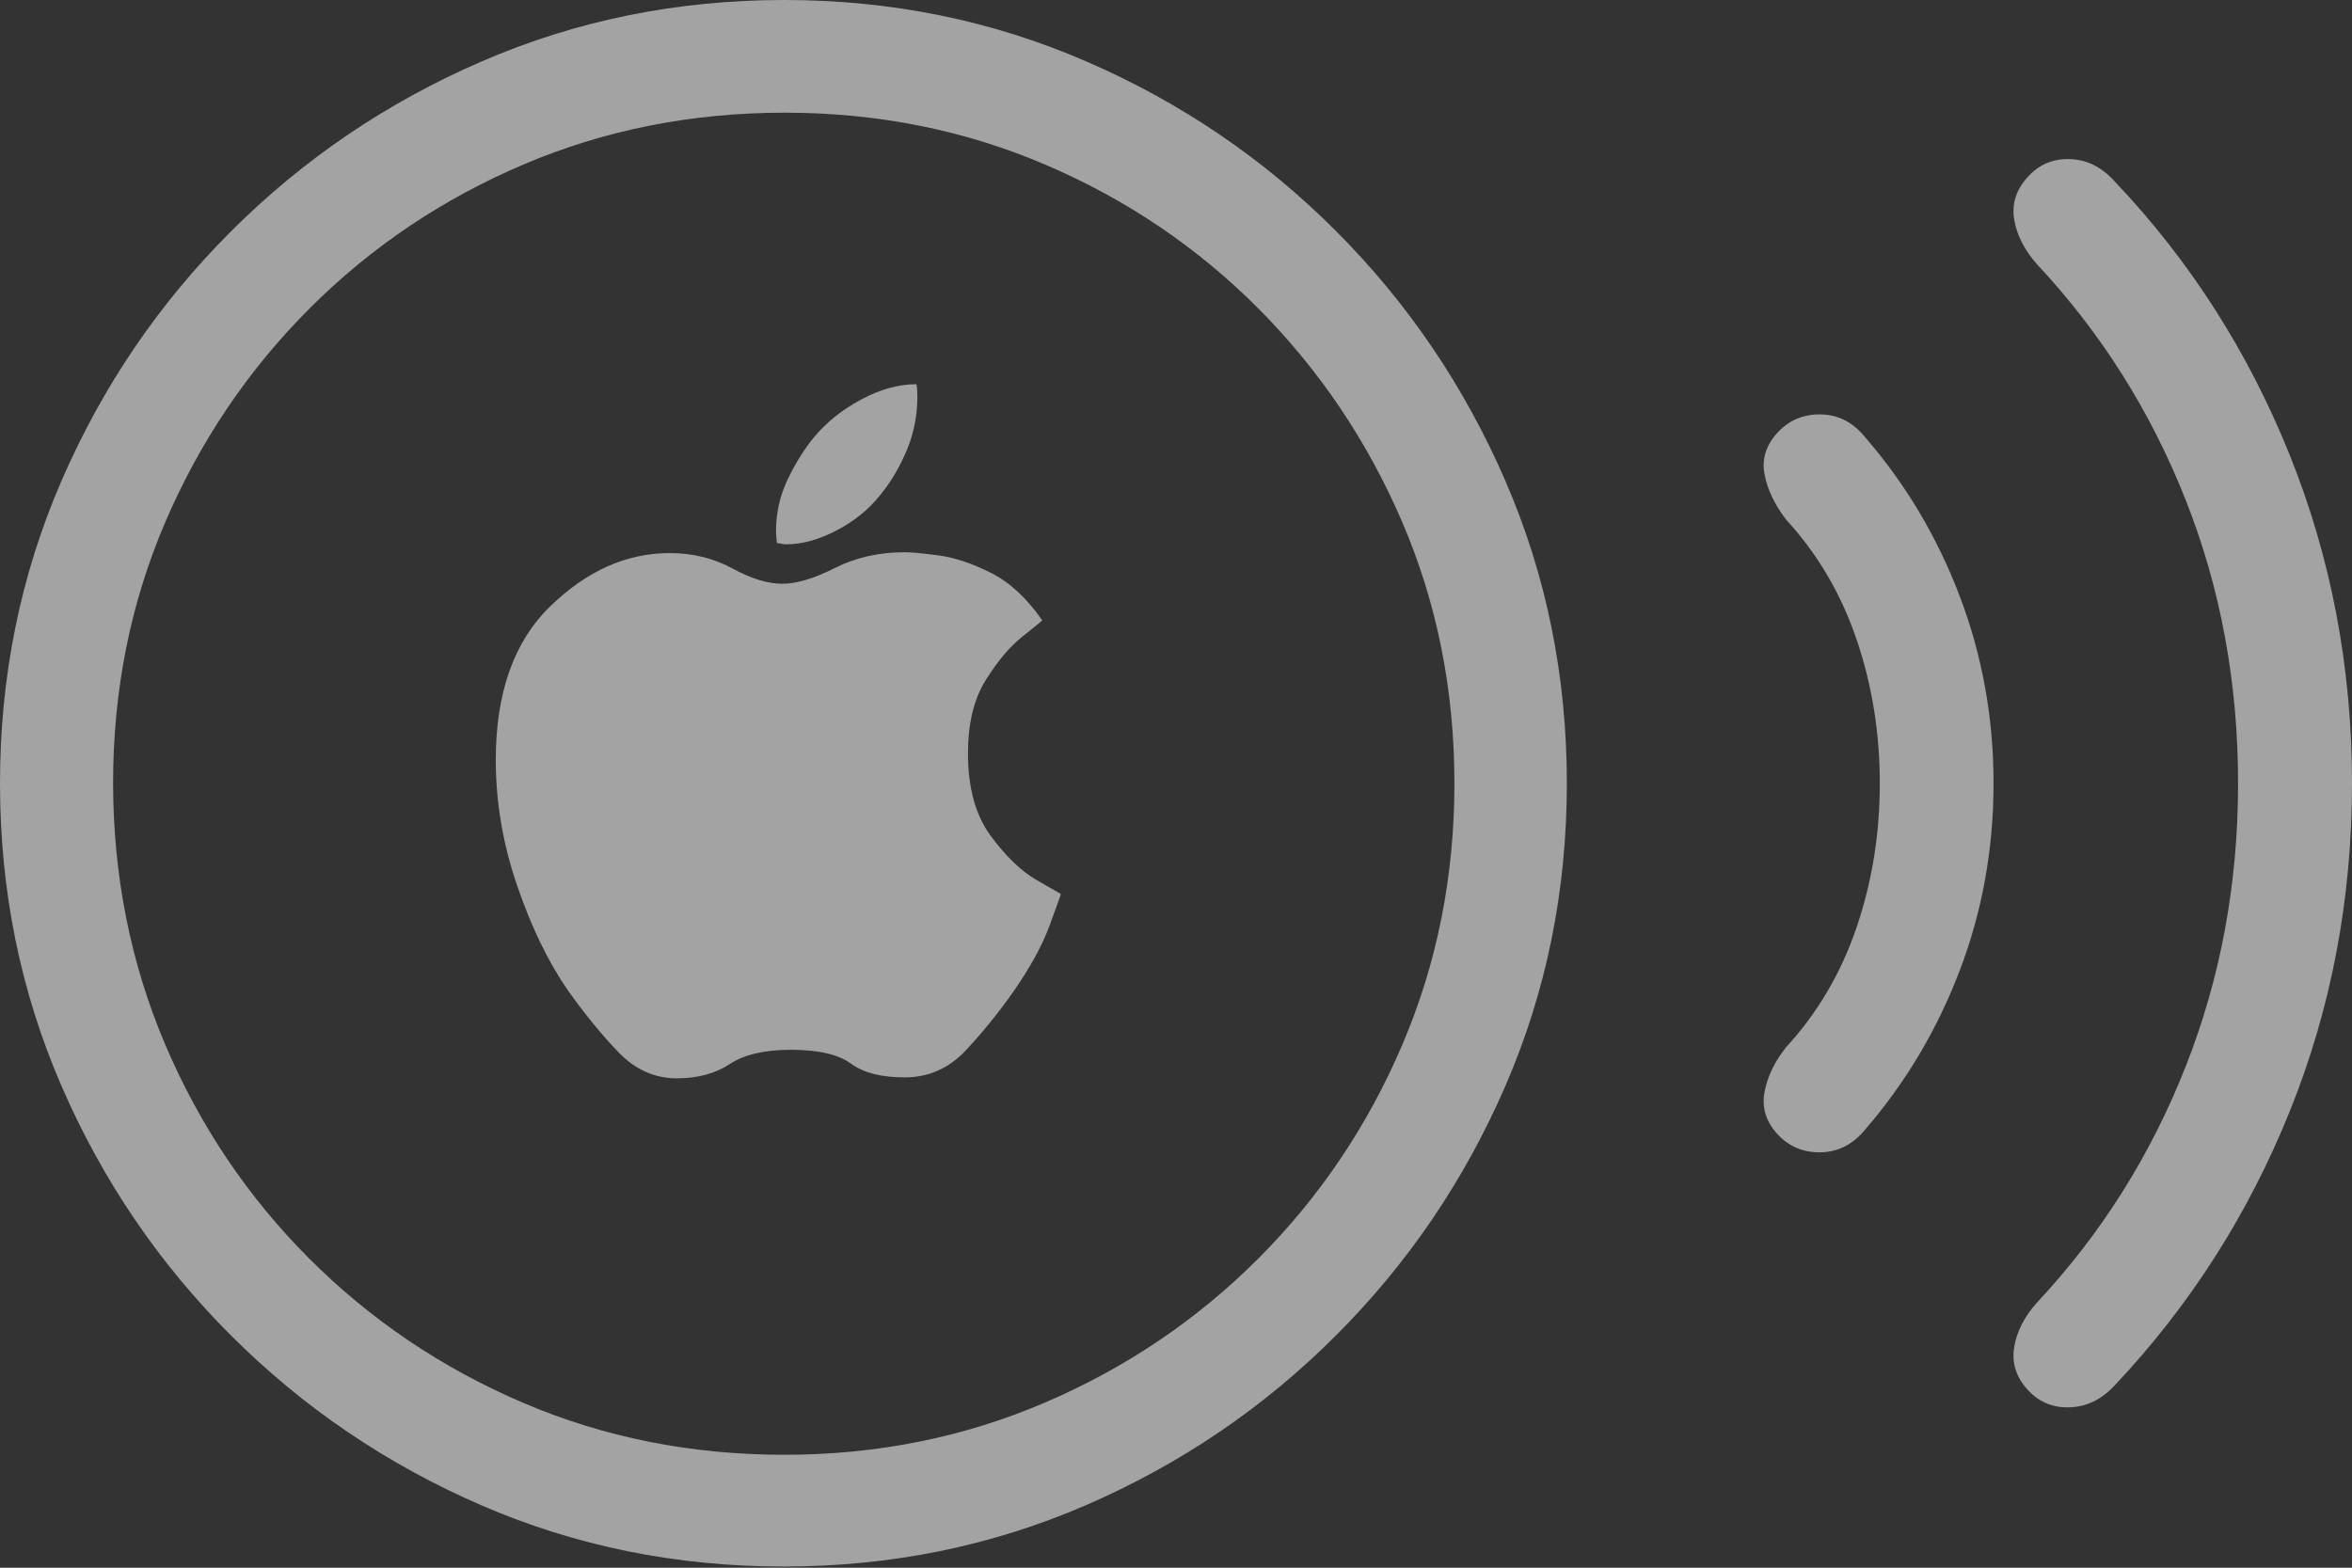 <svg width="25.229" height="16.82">
       <rect width="100%" height="100%" fill="#333333" stroke="none"/>
       <g>
              <rect height="16.82" opacity="0" width="25.229" x="0" y="0" />
              <path d="M8.405 16.807Q10.13 16.807 11.65 16.148Q13.17 15.489 14.329 14.329Q15.489 13.17 16.148 11.65Q16.807 10.13 16.807 8.405Q16.807 6.68 16.148 5.16Q15.489 3.64 14.333 2.481Q13.177 1.321 11.657 0.661Q10.137 0 8.412 0Q6.684 0 5.162 0.661Q3.64 1.321 2.479 2.481Q1.318 3.64 0.659 5.16Q0 6.68 0 8.405Q0 10.13 0.659 11.65Q1.318 13.17 2.479 14.329Q3.64 15.489 5.159 16.148Q6.677 16.807 8.405 16.807ZM8.412 15.608Q6.913 15.608 5.608 15.049Q4.303 14.49 3.315 13.501Q2.327 12.511 1.771 11.204Q1.216 9.897 1.213 8.405Q1.213 6.906 1.773 5.601Q2.334 4.296 3.322 3.308Q4.31 2.32 5.615 1.765Q6.92 1.209 8.416 1.209Q9.908 1.209 11.209 1.765Q12.511 2.32 13.496 3.308Q14.48 4.296 15.041 5.601Q15.601 6.906 15.601 8.405Q15.601 9.897 15.044 11.204Q14.487 12.511 13.499 13.501Q12.511 14.49 11.206 15.049Q9.901 15.608 8.412 15.608ZM8.483 11.263Q8.926 11.263 9.127 11.411Q9.329 11.559 9.703 11.559Q10.087 11.559 10.359 11.27Q10.63 10.98 10.868 10.642Q11.141 10.251 11.26 9.926Q11.379 9.601 11.379 9.591Q11.359 9.581 11.113 9.438Q10.868 9.295 10.625 8.965Q10.383 8.634 10.383 8.082Q10.383 7.6 10.575 7.294Q10.767 6.989 10.964 6.832Q11.161 6.676 11.18 6.656Q10.933 6.299 10.629 6.146Q10.325 5.993 10.069 5.959Q9.814 5.925 9.703 5.925Q9.29 5.925 8.955 6.094Q8.62 6.263 8.392 6.263Q8.158 6.263 7.857 6.099Q7.556 5.934 7.182 5.934Q6.492 5.934 5.905 6.502Q5.318 7.07 5.318 8.153Q5.318 8.833 5.546 9.498Q5.773 10.163 6.089 10.622Q6.372 11.019 6.639 11.294Q6.906 11.569 7.26 11.569Q7.595 11.569 7.828 11.416Q8.06 11.263 8.483 11.263ZM9.446 5.306Q9.615 5.098 9.728 4.827Q9.84 4.555 9.84 4.262Q9.84 4.162 9.83 4.122Q9.544 4.122 9.24 4.285Q8.935 4.448 8.737 4.685Q8.581 4.871 8.452 5.137Q8.324 5.404 8.324 5.697Q8.324 5.736 8.329 5.777Q8.334 5.817 8.334 5.827Q8.353 5.827 8.379 5.833Q8.405 5.84 8.434 5.84Q8.688 5.84 8.975 5.69Q9.261 5.541 9.446 5.306Z"
                     fill="rgba(255,255,255,0.55)" />
              <path d="M19.058 12.159Q19.245 12.369 19.532 12.363Q19.818 12.356 20.015 12.109Q20.662 11.357 21.023 10.408Q21.384 9.458 21.384 8.405Q21.384 7.352 21.023 6.401Q20.662 5.45 20.015 4.701Q19.818 4.451 19.532 4.446Q19.245 4.441 19.058 4.651Q18.881 4.851 18.928 5.092Q18.975 5.334 19.158 5.574Q19.664 6.124 19.914 6.858Q20.164 7.592 20.164 8.405Q20.164 9.218 19.914 9.952Q19.664 10.686 19.158 11.236Q18.975 11.467 18.928 11.713Q18.881 11.959 19.058 12.159Z"
                     fill="rgba(255,255,255,0.55)" />
              <path d="M21.741 14.9Q21.921 15.107 22.198 15.099Q22.474 15.091 22.684 14.863Q23.893 13.581 24.561 11.924Q25.229 10.266 25.229 8.405Q25.229 6.544 24.561 4.882Q23.893 3.22 22.684 1.947Q22.474 1.713 22.198 1.707Q21.921 1.7 21.741 1.91Q21.564 2.11 21.606 2.358Q21.648 2.606 21.848 2.833Q22.88 3.936 23.443 5.359Q24.007 6.781 24.007 8.405Q24.007 10.02 23.443 11.447Q22.88 12.874 21.848 13.977Q21.648 14.201 21.606 14.45Q21.564 14.7 21.741 14.9Z"
                     fill="rgba(255,255,255,0.55)" />
       </g>
</svg>